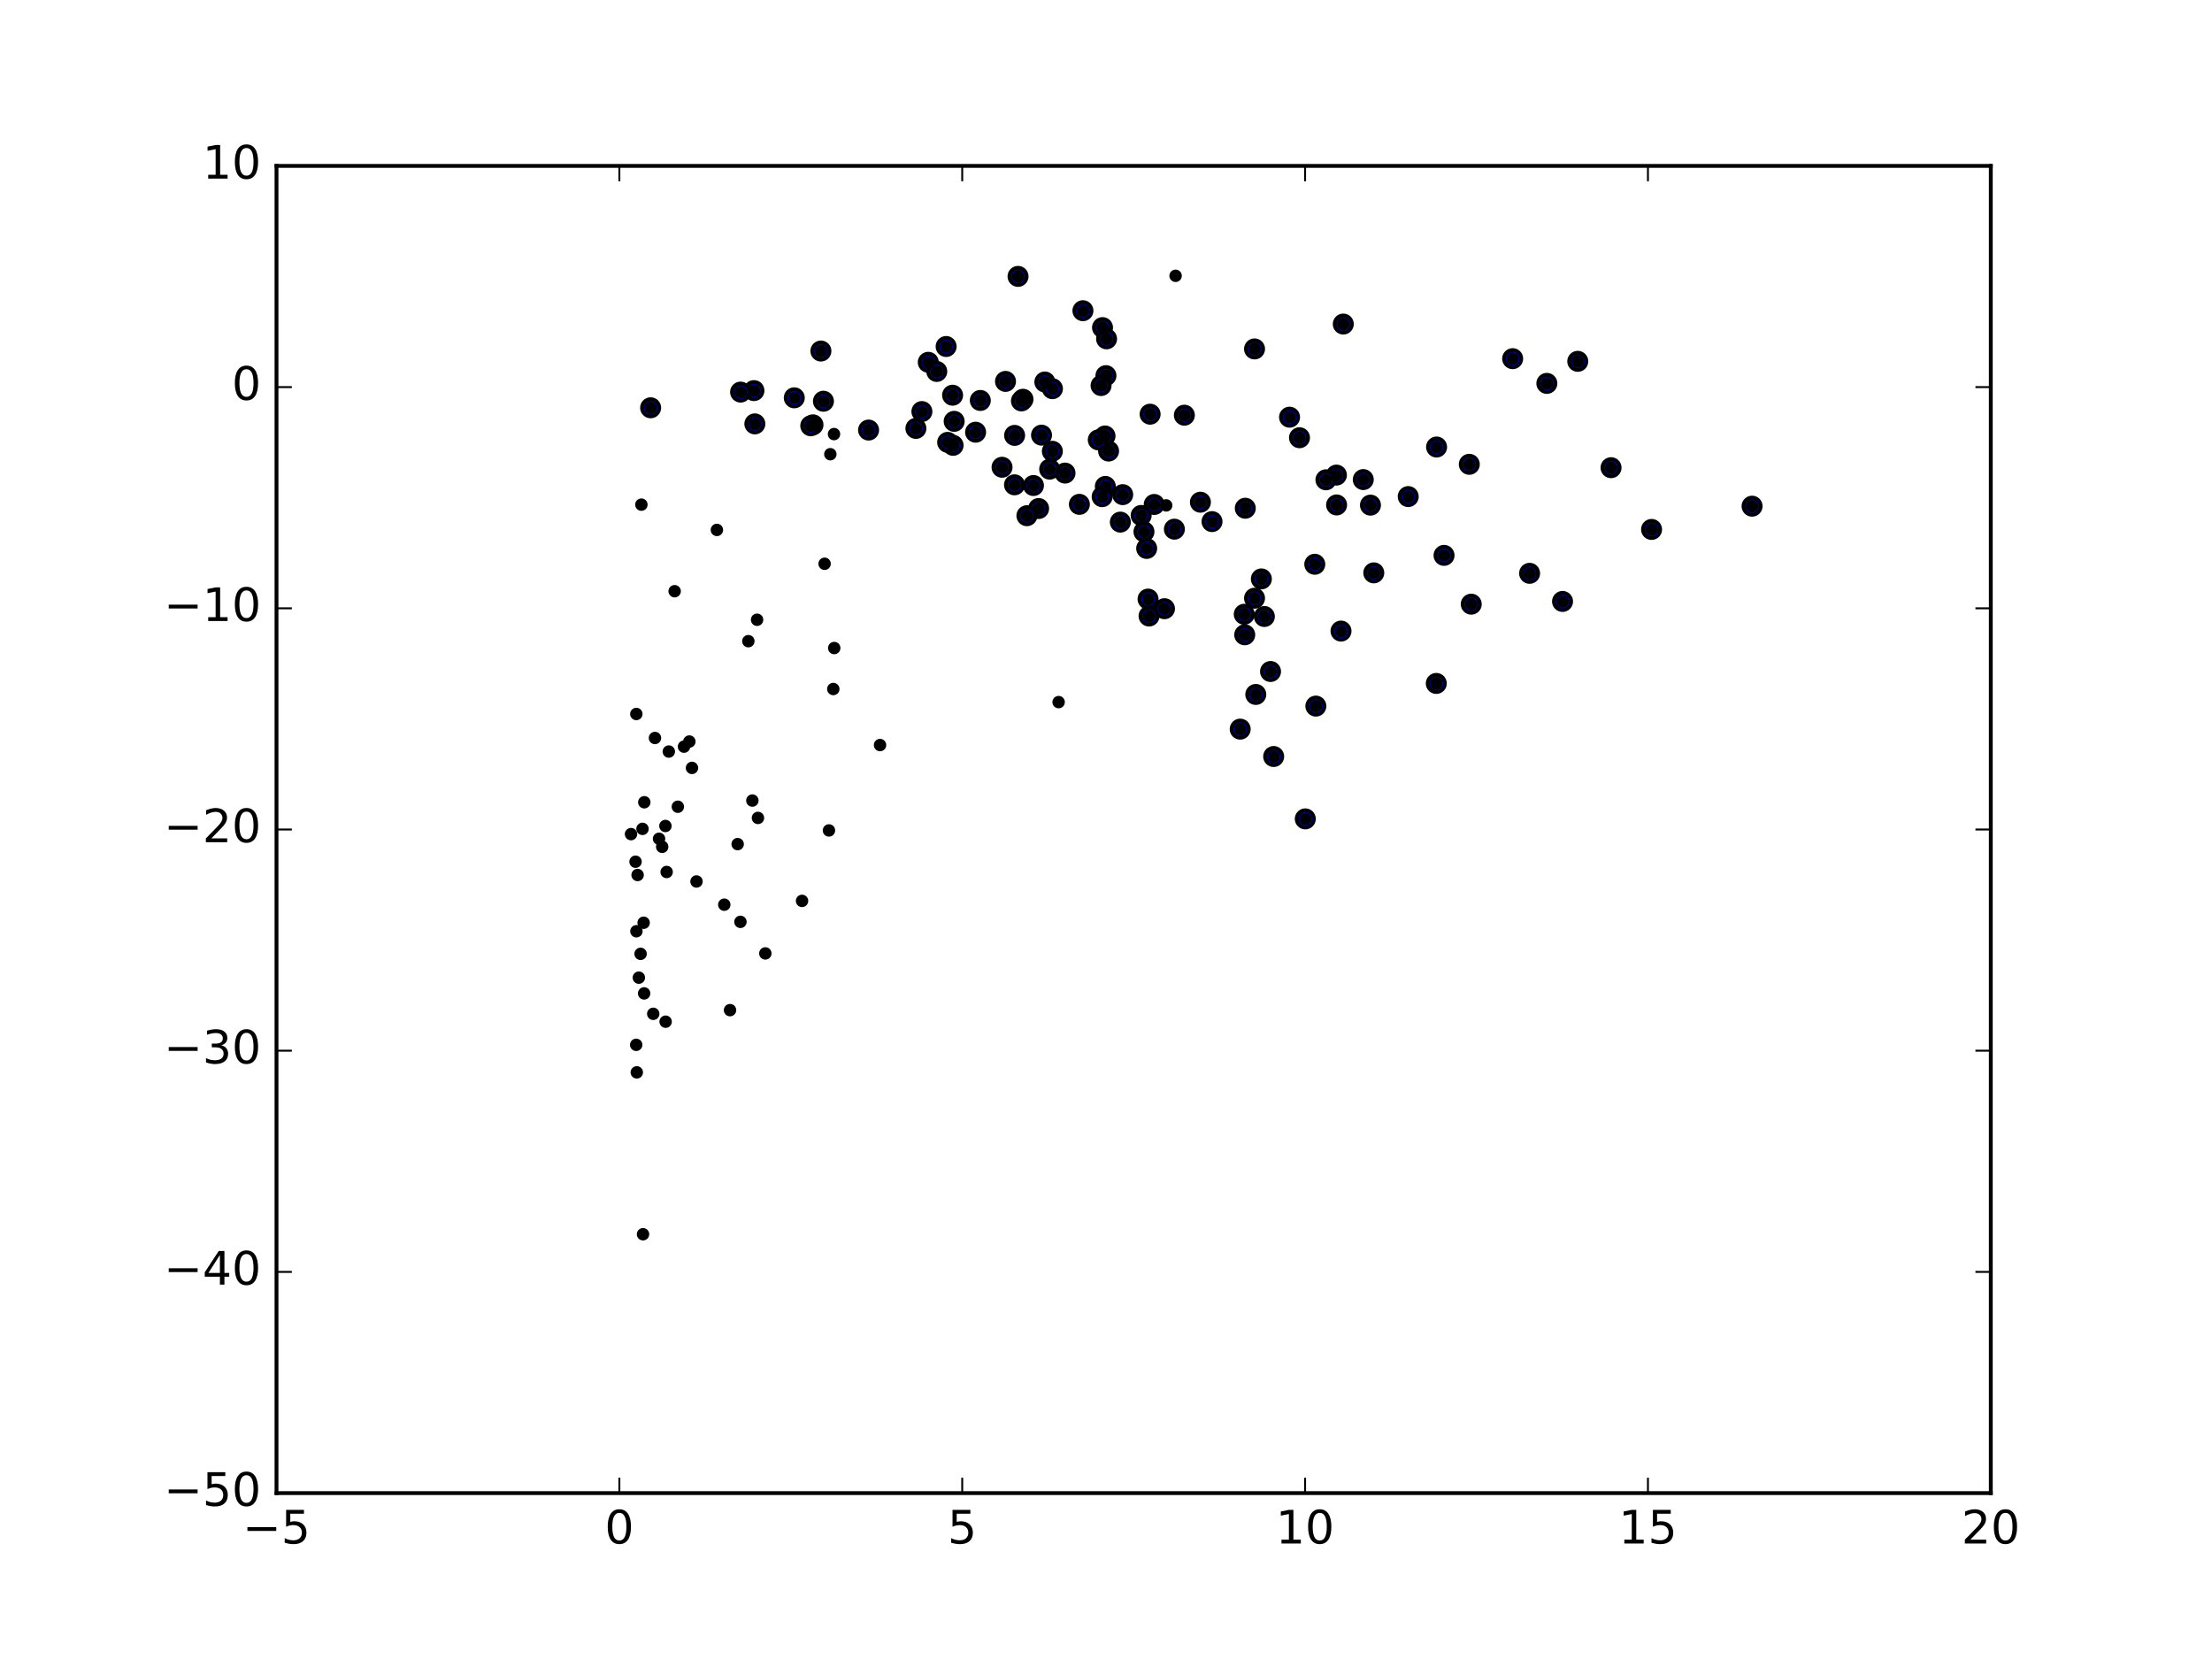 <?xml version="1.0" encoding="utf-8" standalone="no"?>
<!DOCTYPE svg PUBLIC "-//W3C//DTD SVG 1.1//EN"
  "http://www.w3.org/Graphics/SVG/1.1/DTD/svg11.dtd">
<!-- Created with matplotlib (http://matplotlib.org/) -->
<svg height="432pt" version="1.1" viewBox="0 0 576 432" width="576pt" xmlns="http://www.w3.org/2000/svg" xmlns:xlink="http://www.w3.org/1999/xlink">
 <defs>
  <style type="text/css">
*{stroke-linecap:butt;stroke-linejoin:round;stroke-miterlimit:100000;}
  </style>
 </defs>
 <g id="figure_1">
  <g id="patch_1">
   <path d="M 0 432 
L 576 432 
L 576 0 
L 0 0 
z
" style="fill:#ffffff;"/>
  </g>
  <g id="axes_1">
   <g id="patch_2">
    <path d="M 72 388.8 
L 518.4 388.8 
L 518.4 43.2 
L 72 43.2 
z
" style="fill:#ffffff;"/>
   </g>
   <g id="PathCollection_1">
    <defs>
     <path d="M 0 2.236 
C 0.593 2.236 1.162 2 1.581 1.581 
C 2 1.162 2.236 0.593 2.236 0 
C 2.236 -0.593 2 -1.162 1.581 -1.581 
C 1.162 -2 0.593 -2.236 0 -2.236 
C -0.593 -2.236 -1.162 -2 -1.581 -1.581 
C -2 -1.162 -2.236 -0.593 -2.236 0 
C -2.236 0.593 -2 1.162 -1.581 1.581 
C -1.162 2 -0.593 2.236 0 2.236 
z
" id="m80aa3dc9d0" style="stroke:#000000;"/>
    </defs>
    <g clip-path="url(#p60358799da)">
     <use style="fill:#0000ff;stroke:#000000;" x="281.989" xlink:href="#m80aa3dc9d0" y="80.908"/>
     <use style="fill:#0000ff;stroke:#000000;" x="393.893" xlink:href="#m80aa3dc9d0" y="93.395"/>
     <use style="fill:#0000ff;stroke:#000000;" x="456.237" xlink:href="#m80aa3dc9d0" y="131.806"/>
     <use style="fill:#0000ff;stroke:#000000;" x="265.095" xlink:href="#m80aa3dc9d0" y="71.973"/>
     <use style="fill:#0000ff;stroke:#000000;" x="410.846" xlink:href="#m80aa3dc9d0" y="94.091"/>
     <use style="fill:#0000ff;stroke:#000000;" x="349.791" xlink:href="#m80aa3dc9d0" y="84.385"/>
     <use style="fill:#0000ff;stroke:#000000;" x="419.515" xlink:href="#m80aa3dc9d0" y="121.785"/>
     <use style="fill:#0000ff;stroke:#000000;" x="430.065" xlink:href="#m80aa3dc9d0" y="137.862"/>
     <use style="fill:#0000ff;stroke:#000000;" x="287.094" xlink:href="#m80aa3dc9d0" y="85.305"/>
     <use style="fill:#0000ff;stroke:#000000;" x="402.798" xlink:href="#m80aa3dc9d0" y="99.831"/>
     <use style="fill:#0000ff;stroke:#000000;" x="326.678" xlink:href="#m80aa3dc9d0" y="90.86"/>
     <use style="fill:#0000ff;stroke:#000000;" x="288.148" xlink:href="#m80aa3dc9d0" y="88.234"/>
     <use style="fill:#0000ff;stroke:#000000;" x="398.303" xlink:href="#m80aa3dc9d0" y="149.292"/>
     <use style="fill:#0000ff;stroke:#000000;" x="246.372" xlink:href="#m80aa3dc9d0" y="90.227"/>
     <use style="fill:#0000ff;stroke:#000000;" x="406.883" xlink:href="#m80aa3dc9d0" y="156.614"/>
     <use style="fill:#0000ff;stroke:#000000;" x="382.602" xlink:href="#m80aa3dc9d0" y="120.906"/>
     <use style="fill:#0000ff;stroke:#000000;" x="338.385" xlink:href="#m80aa3dc9d0" y="113.985"/>
     <use style="fill:#0000ff;stroke:#000000;" x="374.083" xlink:href="#m80aa3dc9d0" y="116.404"/>
     <use style="fill:#0000ff;stroke:#000000;" x="299.487" xlink:href="#m80aa3dc9d0" y="107.852"/>
     <use style="fill:#0000ff;stroke:#000000;" x="308.405" xlink:href="#m80aa3dc9d0" y="108.114"/>
     <use style="fill:#0000ff;stroke:#000000;" x="335.798" xlink:href="#m80aa3dc9d0" y="108.632"/>
     <use style="fill:#0000ff;stroke:#000000;" x="287.986" xlink:href="#m80aa3dc9d0" y="97.817"/>
     <use style="fill:#0000ff;stroke:#000000;" x="383.109" xlink:href="#m80aa3dc9d0" y="157.323"/>
     <use style="fill:#0000ff;stroke:#000000;" x="241.719" xlink:href="#m80aa3dc9d0" y="94.34"/>
     <use style="fill:#0000ff;stroke:#000000;" x="354.993" xlink:href="#m80aa3dc9d0" y="124.881"/>
     <use style="fill:#0000ff;stroke:#000000;" x="348.001" xlink:href="#m80aa3dc9d0" y="123.712"/>
     <use style="fill:#0000ff;stroke:#000000;" x="366.698" xlink:href="#m80aa3dc9d0" y="129.308"/>
     <use style="fill:#0000ff;stroke:#000000;" x="288.672" xlink:href="#m80aa3dc9d0" y="117.454"/>
     <use style="fill:#0000ff;stroke:#000000;" x="376.026" xlink:href="#m80aa3dc9d0" y="144.616"/>
     <use style="fill:#0000ff;stroke:#000000;" x="243.93" xlink:href="#m80aa3dc9d0" y="96.723"/>
     <use style="fill:#0000ff;stroke:#000000;" x="272.078" xlink:href="#m80aa3dc9d0" y="99.476"/>
     <use style="fill:#0000ff;stroke:#000000;" x="213.762" xlink:href="#m80aa3dc9d0" y="91.41"/>
     <use style="fill:#0000ff;stroke:#000000;" x="261.831" xlink:href="#m80aa3dc9d0" y="99.316"/>
     <use style="fill:#0000ff;stroke:#000000;" x="286.718" xlink:href="#m80aa3dc9d0" y="100.395"/>
     <use style="fill:#0000ff;stroke:#000000;" x="287.743" xlink:href="#m80aa3dc9d0" y="113.527"/>
     <use style="fill:#0000ff;stroke:#000000;" x="374.007" xlink:href="#m80aa3dc9d0" y="177.965"/>
     <use style="fill:#0000ff;stroke:#000000;" x="274.05" xlink:href="#m80aa3dc9d0" y="101.21"/>
     <use style="fill:#0000ff;stroke:#000000;" x="345.27" xlink:href="#m80aa3dc9d0" y="124.943"/>
     <use style="fill:#0000ff;stroke:#000000;" x="356.866" xlink:href="#m80aa3dc9d0" y="131.535"/>
     <use style="fill:#0000ff;stroke:#000000;" x="348.047" xlink:href="#m80aa3dc9d0" y="131.486"/>
     <use style="fill:#0000ff;stroke:#000000;" x="357.73" xlink:href="#m80aa3dc9d0" y="149.171"/>
     <use style="fill:#0000ff;stroke:#000000;" x="285.992" xlink:href="#m80aa3dc9d0" y="114.538"/>
     <use style="fill:#0000ff;stroke:#000000;" x="324.27" xlink:href="#m80aa3dc9d0" y="132.344"/>
     <use style="fill:#0000ff;stroke:#000000;" x="196.325" xlink:href="#m80aa3dc9d0" y="101.715"/>
     <use style="fill:#0000ff;stroke:#000000;" x="312.585" xlink:href="#m80aa3dc9d0" y="130.77"/>
     <use style="fill:#0000ff;stroke:#000000;" x="342.367" xlink:href="#m80aa3dc9d0" y="146.934"/>
     <use style="fill:#0000ff;stroke:#000000;" x="292.348" xlink:href="#m80aa3dc9d0" y="128.803"/>
     <use style="fill:#0000ff;stroke:#000000;" x="287.828" xlink:href="#m80aa3dc9d0" y="126.664"/>
     <use style="fill:#0000ff;stroke:#000000;" x="349.197" xlink:href="#m80aa3dc9d0" y="164.332"/>
     <use style="fill:#0000ff;stroke:#000000;" x="274.032" xlink:href="#m80aa3dc9d0" y="117.515"/>
     <use style="fill:#0000ff;stroke:#000000;" x="271.212" xlink:href="#m80aa3dc9d0" y="113.311"/>
     <use style="fill:#0000ff;stroke:#000000;" x="277.325" xlink:href="#m80aa3dc9d0" y="123.189"/>
     <use style="fill:#0000ff;stroke:#000000;" x="266.386" xlink:href="#m80aa3dc9d0" y="103.967"/>
     <use style="fill:#0000ff;stroke:#000000;" x="248.051" xlink:href="#m80aa3dc9d0" y="102.911"/>
     <use style="fill:#0000ff;stroke:#000000;" x="315.608" xlink:href="#m80aa3dc9d0" y="135.822"/>
     <use style="fill:#0000ff;stroke:#000000;" x="192.847" xlink:href="#m80aa3dc9d0" y="102.101"/>
     <use style="fill:#0000ff;stroke:#000000;" x="287" xlink:href="#m80aa3dc9d0" y="129.335"/>
     <use style="fill:#0000ff;stroke:#000000;" x="300.554" xlink:href="#m80aa3dc9d0" y="131.361"/>
     <use style="fill:#0000ff;stroke:#000000;" x="329.238" xlink:href="#m80aa3dc9d0" y="160.534"/>
     <use style="fill:#0000ff;stroke:#000000;" x="328.457" xlink:href="#m80aa3dc9d0" y="150.752"/>
     <use style="fill:#0000ff;stroke:#000000;" x="330.844" xlink:href="#m80aa3dc9d0" y="174.856"/>
     <use style="fill:#0000ff;stroke:#000000;" x="342.646" xlink:href="#m80aa3dc9d0" y="183.867"/>
     <use style="fill:#0000ff;stroke:#000000;" x="265.983" xlink:href="#m80aa3dc9d0" y="104.398"/>
     <use style="fill:#0000ff;stroke:#000000;" x="255.271" xlink:href="#m80aa3dc9d0" y="104.278"/>
     <use style="fill:#0000ff;stroke:#000000;" x="206.827" xlink:href="#m80aa3dc9d0" y="103.588"/>
     <use style="fill:#0000ff;stroke:#000000;" x="273.336" xlink:href="#m80aa3dc9d0" y="122.165"/>
     <use style="fill:#0000ff;stroke:#000000;" x="305.805" xlink:href="#m80aa3dc9d0" y="137.793"/>
     <use style="fill:#0000ff;stroke:#000000;" x="240.062" xlink:href="#m80aa3dc9d0" y="107.169"/>
     <use style="fill:#0000ff;stroke:#000000;" x="281.069" xlink:href="#m80aa3dc9d0" y="131.33"/>
     <use style="fill:#0000ff;stroke:#000000;" x="297.152" xlink:href="#m80aa3dc9d0" y="134.225"/>
     <use style="fill:#0000ff;stroke:#000000;" x="326.679" xlink:href="#m80aa3dc9d0" y="155.773"/>
     <use style="fill:#0000ff;stroke:#000000;" x="327.004" xlink:href="#m80aa3dc9d0" y="180.835"/>
     <use style="fill:#0000ff;stroke:#000000;" x="331.66" xlink:href="#m80aa3dc9d0" y="196.993"/>
     <use style="fill:#0000ff;stroke:#000000;" x="339.895" xlink:href="#m80aa3dc9d0" y="213.236"/>
     <use style="fill:#0000ff;stroke:#000000;" x="214.422" xlink:href="#m80aa3dc9d0" y="104.48"/>
     <use style="fill:#0000ff;stroke:#000000;" x="248.464" xlink:href="#m80aa3dc9d0" y="109.715"/>
     <use style="fill:#0000ff;stroke:#000000;" x="254.044" xlink:href="#m80aa3dc9d0" y="112.545"/>
     <use style="fill:#0000ff;stroke:#000000;" x="264.2" xlink:href="#m80aa3dc9d0" y="113.373"/>
     <use style="fill:#0000ff;stroke:#000000;" x="269.109" xlink:href="#m80aa3dc9d0" y="126.425"/>
     <use style="fill:#0000ff;stroke:#000000;" x="297.886" xlink:href="#m80aa3dc9d0" y="138.463"/>
     <use style="fill:#0000ff;stroke:#000000;" x="169.424" xlink:href="#m80aa3dc9d0" y="106.187"/>
     <use style="fill:#0000ff;stroke:#000000;" x="303.228" xlink:href="#m80aa3dc9d0" y="158.504"/>
     <use style="fill:#0000ff;stroke:#000000;" x="298.952" xlink:href="#m80aa3dc9d0" y="156"/>
     <use style="fill:#0000ff;stroke:#000000;" x="298.592" xlink:href="#m80aa3dc9d0" y="142.811"/>
     <use style="fill:#0000ff;stroke:#000000;" x="291.735" xlink:href="#m80aa3dc9d0" y="135.957"/>
     <use style="fill:#0000ff;stroke:#000000;" x="270.452" xlink:href="#m80aa3dc9d0" y="132.419"/>
     <use style="fill:#0000ff;stroke:#000000;" x="324.002" xlink:href="#m80aa3dc9d0" y="159.955"/>
     <use style="fill:#0000ff;stroke:#000000;" x="324.124" xlink:href="#m80aa3dc9d0" y="165.298"/>
     <use style="fill:#0000ff;stroke:#000000;" x="264.176" xlink:href="#m80aa3dc9d0" y="126.247"/>
     <use style="fill:#0000ff;stroke:#000000;" x="248.182" xlink:href="#m80aa3dc9d0" y="115.965"/>
     <use style="fill:#0000ff;stroke:#000000;" x="246.766" xlink:href="#m80aa3dc9d0" y="115.19"/>
     <use style="fill:#0000ff;stroke:#000000;" x="211.699" xlink:href="#m80aa3dc9d0" y="110.625"/>
     <use style="fill:#0000ff;stroke:#000000;" x="260.931" xlink:href="#m80aa3dc9d0" y="121.671"/>
     <use style="fill:#0000ff;stroke:#000000;" x="238.498" xlink:href="#m80aa3dc9d0" y="111.552"/>
     <use style="fill:#0000ff;stroke:#000000;" x="196.563" xlink:href="#m80aa3dc9d0" y="110.378"/>
     <use style="fill:#0000ff;stroke:#000000;" x="299.214" xlink:href="#m80aa3dc9d0" y="160.408"/>
     <use style="fill:#0000ff;stroke:#000000;" x="226.174" xlink:href="#m80aa3dc9d0" y="111.986"/>
     <use style="fill:#0000ff;stroke:#000000;" x="267.403" xlink:href="#m80aa3dc9d0" y="134.287"/>
     <use style="fill:#0000ff;stroke:#000000;" x="322.945" xlink:href="#m80aa3dc9d0" y="189.862"/>
     <use style="fill:#0000ff;stroke:#000000;" x="211.122" xlink:href="#m80aa3dc9d0" y="110.873"/>
    </g>
   </g>
   <g id="PathCollection_2">
    <defs>
     <path d="M 0 1.118 
C 0.297 1.118 0.581 1 0.791 0.791 
C 1 0.581 1.118 0.297 1.118 0 
C 1.118 -0.297 1 -0.581 0.791 -0.791 
C 0.581 -1 0.297 -1.118 0 -1.118 
C -0.297 -1.118 -0.581 -1 -0.791 -0.791 
C -1 -0.581 -1.118 -0.297 -1.118 0 
C -1.118 0.297 -1 0.581 -0.791 0.791 
C -0.581 1 -0.297 1.118 0 1.118 
z
" id="m98dbde4ee2" style="stroke:#000000;"/>
    </defs>
    <g clip-path="url(#p60358799da)">
     <use style="stroke:#000000;" x="281.989" xlink:href="#m98dbde4ee2" y="80.908"/>
     <use style="stroke:#000000;" x="393.893" xlink:href="#m98dbde4ee2" y="93.395"/>
     <use style="stroke:#000000;" x="456.237" xlink:href="#m98dbde4ee2" y="131.806"/>
     <use style="stroke:#000000;" x="265.095" xlink:href="#m98dbde4ee2" y="71.973"/>
     <use style="stroke:#000000;" x="410.846" xlink:href="#m98dbde4ee2" y="94.091"/>
     <use style="stroke:#000000;" x="349.791" xlink:href="#m98dbde4ee2" y="84.385"/>
     <use style="stroke:#000000;" x="419.515" xlink:href="#m98dbde4ee2" y="121.785"/>
     <use style="stroke:#000000;" x="430.065" xlink:href="#m98dbde4ee2" y="137.862"/>
     <use style="stroke:#000000;" x="287.094" xlink:href="#m98dbde4ee2" y="85.305"/>
     <use style="stroke:#000000;" x="402.798" xlink:href="#m98dbde4ee2" y="99.831"/>
     <use style="stroke:#000000;" x="326.678" xlink:href="#m98dbde4ee2" y="90.86"/>
     <use style="stroke:#000000;" x="288.148" xlink:href="#m98dbde4ee2" y="88.234"/>
     <use style="stroke:#000000;" x="398.303" xlink:href="#m98dbde4ee2" y="149.292"/>
     <use style="stroke:#000000;" x="246.372" xlink:href="#m98dbde4ee2" y="90.227"/>
     <use style="stroke:#000000;" x="406.883" xlink:href="#m98dbde4ee2" y="156.614"/>
     <use style="stroke:#000000;" x="382.602" xlink:href="#m98dbde4ee2" y="120.906"/>
     <use style="stroke:#000000;" x="338.385" xlink:href="#m98dbde4ee2" y="113.985"/>
     <use style="stroke:#000000;" x="374.083" xlink:href="#m98dbde4ee2" y="116.404"/>
     <use style="stroke:#000000;" x="299.487" xlink:href="#m98dbde4ee2" y="107.852"/>
     <use style="stroke:#000000;" x="308.405" xlink:href="#m98dbde4ee2" y="108.114"/>
     <use style="stroke:#000000;" x="335.798" xlink:href="#m98dbde4ee2" y="108.632"/>
     <use style="stroke:#000000;" x="287.986" xlink:href="#m98dbde4ee2" y="97.817"/>
     <use style="stroke:#000000;" x="383.109" xlink:href="#m98dbde4ee2" y="157.323"/>
     <use style="stroke:#000000;" x="241.719" xlink:href="#m98dbde4ee2" y="94.34"/>
     <use style="stroke:#000000;" x="354.993" xlink:href="#m98dbde4ee2" y="124.881"/>
     <use style="stroke:#000000;" x="348.001" xlink:href="#m98dbde4ee2" y="123.712"/>
     <use style="stroke:#000000;" x="366.698" xlink:href="#m98dbde4ee2" y="129.308"/>
     <use style="stroke:#000000;" x="288.672" xlink:href="#m98dbde4ee2" y="117.454"/>
     <use style="stroke:#000000;" x="376.026" xlink:href="#m98dbde4ee2" y="144.616"/>
     <use style="stroke:#000000;" x="243.93" xlink:href="#m98dbde4ee2" y="96.723"/>
     <use style="stroke:#000000;" x="272.078" xlink:href="#m98dbde4ee2" y="99.476"/>
     <use style="stroke:#000000;" x="213.762" xlink:href="#m98dbde4ee2" y="91.41"/>
     <use style="stroke:#000000;" x="261.831" xlink:href="#m98dbde4ee2" y="99.316"/>
     <use style="stroke:#000000;" x="286.718" xlink:href="#m98dbde4ee2" y="100.395"/>
     <use style="stroke:#000000;" x="287.743" xlink:href="#m98dbde4ee2" y="113.527"/>
     <use style="stroke:#000000;" x="374.007" xlink:href="#m98dbde4ee2" y="177.965"/>
     <use style="stroke:#000000;" x="274.05" xlink:href="#m98dbde4ee2" y="101.21"/>
     <use style="stroke:#000000;" x="345.27" xlink:href="#m98dbde4ee2" y="124.943"/>
     <use style="stroke:#000000;" x="356.866" xlink:href="#m98dbde4ee2" y="131.535"/>
     <use style="stroke:#000000;" x="348.047" xlink:href="#m98dbde4ee2" y="131.486"/>
     <use style="stroke:#000000;" x="357.73" xlink:href="#m98dbde4ee2" y="149.171"/>
     <use style="stroke:#000000;" x="285.992" xlink:href="#m98dbde4ee2" y="114.538"/>
     <use style="stroke:#000000;" x="324.27" xlink:href="#m98dbde4ee2" y="132.344"/>
     <use style="stroke:#000000;" x="196.325" xlink:href="#m98dbde4ee2" y="101.715"/>
     <use style="stroke:#000000;" x="312.585" xlink:href="#m98dbde4ee2" y="130.77"/>
     <use style="stroke:#000000;" x="342.367" xlink:href="#m98dbde4ee2" y="146.934"/>
     <use style="stroke:#000000;" x="292.348" xlink:href="#m98dbde4ee2" y="128.803"/>
     <use style="stroke:#000000;" x="287.828" xlink:href="#m98dbde4ee2" y="126.664"/>
     <use style="stroke:#000000;" x="349.197" xlink:href="#m98dbde4ee2" y="164.332"/>
     <use style="stroke:#000000;" x="274.032" xlink:href="#m98dbde4ee2" y="117.515"/>
     <use style="stroke:#000000;" x="271.212" xlink:href="#m98dbde4ee2" y="113.311"/>
     <use style="stroke:#000000;" x="277.325" xlink:href="#m98dbde4ee2" y="123.189"/>
     <use style="stroke:#000000;" x="266.386" xlink:href="#m98dbde4ee2" y="103.967"/>
     <use style="stroke:#000000;" x="248.051" xlink:href="#m98dbde4ee2" y="102.911"/>
     <use style="stroke:#000000;" x="315.608" xlink:href="#m98dbde4ee2" y="135.822"/>
     <use style="stroke:#000000;" x="192.847" xlink:href="#m98dbde4ee2" y="102.101"/>
     <use style="stroke:#000000;" x="287" xlink:href="#m98dbde4ee2" y="129.335"/>
     <use style="stroke:#000000;" x="300.554" xlink:href="#m98dbde4ee2" y="131.361"/>
     <use style="stroke:#000000;" x="329.238" xlink:href="#m98dbde4ee2" y="160.534"/>
     <use style="stroke:#000000;" x="328.457" xlink:href="#m98dbde4ee2" y="150.752"/>
     <use style="stroke:#000000;" x="330.844" xlink:href="#m98dbde4ee2" y="174.856"/>
     <use style="stroke:#000000;" x="342.646" xlink:href="#m98dbde4ee2" y="183.867"/>
     <use style="stroke:#000000;" x="265.983" xlink:href="#m98dbde4ee2" y="104.398"/>
     <use style="stroke:#000000;" x="255.271" xlink:href="#m98dbde4ee2" y="104.278"/>
     <use style="stroke:#000000;" x="206.827" xlink:href="#m98dbde4ee2" y="103.588"/>
     <use style="stroke:#000000;" x="273.336" xlink:href="#m98dbde4ee2" y="122.165"/>
     <use style="stroke:#000000;" x="305.805" xlink:href="#m98dbde4ee2" y="137.793"/>
     <use style="stroke:#000000;" x="240.062" xlink:href="#m98dbde4ee2" y="107.169"/>
     <use style="stroke:#000000;" x="281.069" xlink:href="#m98dbde4ee2" y="131.33"/>
     <use style="stroke:#000000;" x="297.152" xlink:href="#m98dbde4ee2" y="134.225"/>
     <use style="stroke:#000000;" x="326.679" xlink:href="#m98dbde4ee2" y="155.773"/>
     <use style="stroke:#000000;" x="327.004" xlink:href="#m98dbde4ee2" y="180.835"/>
     <use style="stroke:#000000;" x="331.66" xlink:href="#m98dbde4ee2" y="196.993"/>
     <use style="stroke:#000000;" x="339.895" xlink:href="#m98dbde4ee2" y="213.236"/>
     <use style="stroke:#000000;" x="214.422" xlink:href="#m98dbde4ee2" y="104.48"/>
     <use style="stroke:#000000;" x="248.464" xlink:href="#m98dbde4ee2" y="109.715"/>
     <use style="stroke:#000000;" x="254.044" xlink:href="#m98dbde4ee2" y="112.545"/>
     <use style="stroke:#000000;" x="264.2" xlink:href="#m98dbde4ee2" y="113.373"/>
     <use style="stroke:#000000;" x="269.109" xlink:href="#m98dbde4ee2" y="126.425"/>
     <use style="stroke:#000000;" x="297.886" xlink:href="#m98dbde4ee2" y="138.463"/>
     <use style="stroke:#000000;" x="169.424" xlink:href="#m98dbde4ee2" y="106.187"/>
     <use style="stroke:#000000;" x="303.228" xlink:href="#m98dbde4ee2" y="158.504"/>
     <use style="stroke:#000000;" x="298.952" xlink:href="#m98dbde4ee2" y="156"/>
     <use style="stroke:#000000;" x="298.592" xlink:href="#m98dbde4ee2" y="142.811"/>
     <use style="stroke:#000000;" x="291.735" xlink:href="#m98dbde4ee2" y="135.957"/>
     <use style="stroke:#000000;" x="270.452" xlink:href="#m98dbde4ee2" y="132.419"/>
     <use style="stroke:#000000;" x="324.002" xlink:href="#m98dbde4ee2" y="159.955"/>
     <use style="stroke:#000000;" x="324.124" xlink:href="#m98dbde4ee2" y="165.298"/>
     <use style="stroke:#000000;" x="264.176" xlink:href="#m98dbde4ee2" y="126.247"/>
     <use style="stroke:#000000;" x="248.182" xlink:href="#m98dbde4ee2" y="115.965"/>
     <use style="stroke:#000000;" x="246.766" xlink:href="#m98dbde4ee2" y="115.19"/>
     <use style="stroke:#000000;" x="211.699" xlink:href="#m98dbde4ee2" y="110.625"/>
     <use style="stroke:#000000;" x="260.931" xlink:href="#m98dbde4ee2" y="121.671"/>
     <use style="stroke:#000000;" x="238.498" xlink:href="#m98dbde4ee2" y="111.552"/>
     <use style="stroke:#000000;" x="196.563" xlink:href="#m98dbde4ee2" y="110.378"/>
     <use style="stroke:#000000;" x="299.214" xlink:href="#m98dbde4ee2" y="160.408"/>
     <use style="stroke:#000000;" x="226.174" xlink:href="#m98dbde4ee2" y="111.986"/>
     <use style="stroke:#000000;" x="267.403" xlink:href="#m98dbde4ee2" y="134.287"/>
     <use style="stroke:#000000;" x="322.945" xlink:href="#m98dbde4ee2" y="189.862"/>
     <use style="stroke:#000000;" x="211.122" xlink:href="#m98dbde4ee2" y="110.873"/>
     <use style="stroke:#000000;" x="180.191" xlink:href="#m98dbde4ee2" y="199.961"/>
     <use style="stroke:#000000;" x="190.098" xlink:href="#m98dbde4ee2" y="263.036"/>
     <use style="stroke:#000000;" x="165.666" xlink:href="#m98dbde4ee2" y="272.073"/>
     <use style="stroke:#000000;" x="167.307" xlink:href="#m98dbde4ee2" y="215.834"/>
     <use style="stroke:#000000;" x="197.369" xlink:href="#m98dbde4ee2" y="212.984"/>
     <use style="stroke:#000000;" x="178.111" xlink:href="#m98dbde4ee2" y="194.425"/>
     <use style="stroke:#000000;" x="166.353" xlink:href="#m98dbde4ee2" y="254.581"/>
     <use style="stroke:#000000;" x="165.494" xlink:href="#m98dbde4ee2" y="224.389"/>
     <use style="stroke:#000000;" x="167.6" xlink:href="#m98dbde4ee2" y="240.285"/>
     <use style="stroke:#000000;" x="217.23" xlink:href="#m98dbde4ee2" y="168.748"/>
     <use style="stroke:#000000;" x="306.122" xlink:href="#m98dbde4ee2" y="71.82"/>
     <use style="stroke:#000000;" x="173.274" xlink:href="#m98dbde4ee2" y="215.082"/>
     <use style="stroke:#000000;" x="188.598" xlink:href="#m98dbde4ee2" y="235.578"/>
     <use style="stroke:#000000;" x="192.808" xlink:href="#m98dbde4ee2" y="240.047"/>
     <use style="stroke:#000000;" x="217.171" xlink:href="#m98dbde4ee2" y="113.034"/>
     <use style="stroke:#000000;" x="173.33" xlink:href="#m98dbde4ee2" y="266.047"/>
     <use style="stroke:#000000;" x="165.818" xlink:href="#m98dbde4ee2" y="279.24"/>
     <use style="stroke:#000000;" x="208.852" xlink:href="#m98dbde4ee2" y="234.59"/>
     <use style="stroke:#000000;" x="194.87" xlink:href="#m98dbde4ee2" y="166.958"/>
     <use style="stroke:#000000;" x="229.16" xlink:href="#m98dbde4ee2" y="194.01"/>
     <use style="stroke:#000000;" x="172.433" xlink:href="#m98dbde4ee2" y="220.508"/>
     <use style="stroke:#000000;" x="167.774" xlink:href="#m98dbde4ee2" y="208.907"/>
     <use style="stroke:#000000;" x="179.505" xlink:href="#m98dbde4ee2" y="193.095"/>
     <use style="stroke:#000000;" x="171.613" xlink:href="#m98dbde4ee2" y="218.413"/>
     <use style="stroke:#000000;" x="173.593" xlink:href="#m98dbde4ee2" y="227.063"/>
     <use style="stroke:#000000;" x="214.724" xlink:href="#m98dbde4ee2" y="146.805"/>
     <use style="stroke:#000000;" x="175.677" xlink:href="#m98dbde4ee2" y="153.95"/>
     <use style="stroke:#000000;" x="166.807" xlink:href="#m98dbde4ee2" y="248.378"/>
     <use style="stroke:#000000;" x="216.989" xlink:href="#m98dbde4ee2" y="179.418"/>
     <use style="stroke:#000000;" x="166.033" xlink:href="#m98dbde4ee2" y="227.846"/>
     <use style="stroke:#000000;" x="216.218" xlink:href="#m98dbde4ee2" y="118.274"/>
     <use style="stroke:#000000;" x="170.552" xlink:href="#m98dbde4ee2" y="192.17"/>
     <use style="stroke:#000000;" x="199.291" xlink:href="#m98dbde4ee2" y="248.269"/>
     <use style="stroke:#000000;" x="174.156" xlink:href="#m98dbde4ee2" y="195.702"/>
     <use style="stroke:#000000;" x="215.857" xlink:href="#m98dbde4ee2" y="216.243"/>
     <use style="stroke:#000000;" x="192.085" xlink:href="#m98dbde4ee2" y="219.808"/>
     <use style="stroke:#000000;" x="303.676" xlink:href="#m98dbde4ee2" y="131.604"/>
     <use style="stroke:#000000;" x="167.732" xlink:href="#m98dbde4ee2" y="258.678"/>
     <use style="stroke:#000000;" x="167.441" xlink:href="#m98dbde4ee2" y="321.392"/>
     <use style="stroke:#000000;" x="186.68" xlink:href="#m98dbde4ee2" y="137.989"/>
     <use style="stroke:#000000;" x="167.017" xlink:href="#m98dbde4ee2" y="131.409"/>
     <use style="stroke:#000000;" x="181.369" xlink:href="#m98dbde4ee2" y="229.535"/>
     <use style="stroke:#000000;" x="197.142" xlink:href="#m98dbde4ee2" y="161.383"/>
     <use style="stroke:#000000;" x="275.664" xlink:href="#m98dbde4ee2" y="182.826"/>
     <use style="stroke:#000000;" x="165.697" xlink:href="#m98dbde4ee2" y="185.919"/>
     <use style="stroke:#000000;" x="170.1" xlink:href="#m98dbde4ee2" y="263.995"/>
     <use style="stroke:#000000;" x="164.318" xlink:href="#m98dbde4ee2" y="217.201"/>
     <use style="stroke:#000000;" x="195.912" xlink:href="#m98dbde4ee2" y="208.464"/>
     <use style="stroke:#000000;" x="176.509" xlink:href="#m98dbde4ee2" y="210.073"/>
     <use style="stroke:#000000;" x="165.723" xlink:href="#m98dbde4ee2" y="242.495"/>
    </g>
   </g>
   <g id="patch_3">
    <path d="M 72 388.8 
L 518.4 388.8 
" style="fill:none;stroke:#000000;stroke-linecap:square;stroke-linejoin:miter;"/>
   </g>
   <g id="patch_4">
    <path d="M 518.4 388.8 
L 518.4 43.2 
" style="fill:none;stroke:#000000;stroke-linecap:square;stroke-linejoin:miter;"/>
   </g>
   <g id="patch_5">
    <path d="M 72 388.8 
L 72 43.2 
" style="fill:none;stroke:#000000;stroke-linecap:square;stroke-linejoin:miter;"/>
   </g>
   <g id="patch_6">
    <path d="M 72 43.2 
L 518.4 43.2 
" style="fill:none;stroke:#000000;stroke-linecap:square;stroke-linejoin:miter;"/>
   </g>
   <g id="matplotlib.axis_1">
    <g id="xtick_1">
     <g id="line2d_1">
      <defs>
       <path d="M 0 0 
L 0 -4 
" id="m79d6e2302d" style="stroke:#000000;stroke-width:0.5;"/>
      </defs>
      <g>
       <use style="stroke:#000000;stroke-width:0.5;" x="72.0" xlink:href="#m79d6e2302d" y="388.8"/>
      </g>
     </g>
     <g id="line2d_2">
      <defs>
       <path d="M 0 0 
L 0 4 
" id="meaaa25c30f" style="stroke:#000000;stroke-width:0.5;"/>
      </defs>
      <g>
       <use style="stroke:#000000;stroke-width:0.5;" x="72.0" xlink:href="#meaaa25c30f" y="43.2"/>
      </g>
     </g>
     <g id="text_1">
      <!-- −5 -->
      <defs>
       <path d="M 10.797 72.906 
L 49.516 72.906 
L 49.516 64.594 
L 19.828 64.594 
L 19.828 46.734 
Q 21.969 47.469 24.109 47.828 
Q 26.266 48.188 28.422 48.188 
Q 40.625 48.188 47.75 41.5 
Q 54.891 34.812 54.891 23.391 
Q 54.891 11.625 47.562 5.094 
Q 40.234 -1.422 26.906 -1.422 
Q 22.312 -1.422 17.547 -0.641 
Q 12.797 0.141 7.719 1.703 
L 7.719 11.625 
Q 12.109 9.234 16.797 8.062 
Q 21.484 6.891 26.703 6.891 
Q 35.156 6.891 40.078 11.328 
Q 45.016 15.766 45.016 23.391 
Q 45.016 31 40.078 35.438 
Q 35.156 39.891 26.703 39.891 
Q 22.75 39.891 18.812 39.016 
Q 14.891 38.141 10.797 36.281 
z
" id="BitstreamVeraSans-Roman-35"/>
       <path d="M 10.594 35.5 
L 73.188 35.5 
L 73.188 27.203 
L 10.594 27.203 
z
" id="BitstreamVeraSans-Roman-2212"/>
      </defs>
      <g transform="translate(63.155 401.918)scale(0.12 -0.12)">
       <use xlink:href="#BitstreamVeraSans-Roman-2212"/>
       <use x="83.789" xlink:href="#BitstreamVeraSans-Roman-35"/>
      </g>
     </g>
    </g>
    <g id="xtick_2">
     <g id="line2d_3">
      <g>
       <use style="stroke:#000000;stroke-width:0.5;" x="161.28" xlink:href="#m79d6e2302d" y="388.8"/>
      </g>
     </g>
     <g id="line2d_4">
      <g>
       <use style="stroke:#000000;stroke-width:0.5;" x="161.28" xlink:href="#meaaa25c30f" y="43.2"/>
      </g>
     </g>
     <g id="text_2">
      <!-- 0 -->
      <defs>
       <path d="M 31.781 66.406 
Q 24.172 66.406 20.328 58.906 
Q 16.5 51.422 16.5 36.375 
Q 16.5 21.391 20.328 13.891 
Q 24.172 6.391 31.781 6.391 
Q 39.453 6.391 43.281 13.891 
Q 47.125 21.391 47.125 36.375 
Q 47.125 51.422 43.281 58.906 
Q 39.453 66.406 31.781 66.406 
M 31.781 74.219 
Q 44.047 74.219 50.516 64.516 
Q 56.984 54.828 56.984 36.375 
Q 56.984 17.969 50.516 8.266 
Q 44.047 -1.422 31.781 -1.422 
Q 19.531 -1.422 13.062 8.266 
Q 6.594 17.969 6.594 36.375 
Q 6.594 54.828 13.062 64.516 
Q 19.531 74.219 31.781 74.219 
" id="BitstreamVeraSans-Roman-30"/>
      </defs>
      <g transform="translate(157.463 401.918)scale(0.12 -0.12)">
       <use xlink:href="#BitstreamVeraSans-Roman-30"/>
      </g>
     </g>
    </g>
    <g id="xtick_3">
     <g id="line2d_5">
      <g>
       <use style="stroke:#000000;stroke-width:0.5;" x="250.56" xlink:href="#m79d6e2302d" y="388.8"/>
      </g>
     </g>
     <g id="line2d_6">
      <g>
       <use style="stroke:#000000;stroke-width:0.5;" x="250.56" xlink:href="#meaaa25c30f" y="43.2"/>
      </g>
     </g>
     <g id="text_3">
      <!-- 5 -->
      <g transform="translate(246.743 401.918)scale(0.12 -0.12)">
       <use xlink:href="#BitstreamVeraSans-Roman-35"/>
      </g>
     </g>
    </g>
    <g id="xtick_4">
     <g id="line2d_7">
      <g>
       <use style="stroke:#000000;stroke-width:0.5;" x="339.84" xlink:href="#m79d6e2302d" y="388.8"/>
      </g>
     </g>
     <g id="line2d_8">
      <g>
       <use style="stroke:#000000;stroke-width:0.5;" x="339.84" xlink:href="#meaaa25c30f" y="43.2"/>
      </g>
     </g>
     <g id="text_4">
      <!-- 10 -->
      <defs>
       <path d="M 12.406 8.297 
L 28.516 8.297 
L 28.516 63.922 
L 10.984 60.406 
L 10.984 69.391 
L 28.422 72.906 
L 38.281 72.906 
L 38.281 8.297 
L 54.391 8.297 
L 54.391 0 
L 12.406 0 
z
" id="BitstreamVeraSans-Roman-31"/>
      </defs>
      <g transform="translate(332.205 401.918)scale(0.12 -0.12)">
       <use xlink:href="#BitstreamVeraSans-Roman-31"/>
       <use x="63.623" xlink:href="#BitstreamVeraSans-Roman-30"/>
      </g>
     </g>
    </g>
    <g id="xtick_5">
     <g id="line2d_9">
      <g>
       <use style="stroke:#000000;stroke-width:0.5;" x="429.12" xlink:href="#m79d6e2302d" y="388.8"/>
      </g>
     </g>
     <g id="line2d_10">
      <g>
       <use style="stroke:#000000;stroke-width:0.5;" x="429.12" xlink:href="#meaaa25c30f" y="43.2"/>
      </g>
     </g>
     <g id="text_5">
      <!-- 15 -->
      <g transform="translate(421.485 401.918)scale(0.12 -0.12)">
       <use xlink:href="#BitstreamVeraSans-Roman-31"/>
       <use x="63.623" xlink:href="#BitstreamVeraSans-Roman-35"/>
      </g>
     </g>
    </g>
    <g id="xtick_6">
     <g id="line2d_11">
      <g>
       <use style="stroke:#000000;stroke-width:0.5;" x="518.4" xlink:href="#m79d6e2302d" y="388.8"/>
      </g>
     </g>
     <g id="line2d_12">
      <g>
       <use style="stroke:#000000;stroke-width:0.5;" x="518.4" xlink:href="#meaaa25c30f" y="43.2"/>
      </g>
     </g>
     <g id="text_6">
      <!-- 20 -->
      <defs>
       <path d="M 19.188 8.297 
L 53.609 8.297 
L 53.609 0 
L 7.328 0 
L 7.328 8.297 
Q 12.938 14.109 22.625 23.891 
Q 32.328 33.688 34.812 36.531 
Q 39.547 41.844 41.422 45.531 
Q 43.312 49.219 43.312 52.781 
Q 43.312 58.594 39.234 62.25 
Q 35.156 65.922 28.609 65.922 
Q 23.969 65.922 18.812 64.312 
Q 13.672 62.703 7.812 59.422 
L 7.812 69.391 
Q 13.766 71.781 18.938 73 
Q 24.125 74.219 28.422 74.219 
Q 39.75 74.219 46.484 68.547 
Q 53.219 62.891 53.219 53.422 
Q 53.219 48.922 51.531 44.891 
Q 49.859 40.875 45.406 35.406 
Q 44.188 33.984 37.641 27.219 
Q 31.109 20.453 19.188 8.297 
" id="BitstreamVeraSans-Roman-32"/>
      </defs>
      <g transform="translate(510.765 401.918)scale(0.12 -0.12)">
       <use xlink:href="#BitstreamVeraSans-Roman-32"/>
       <use x="63.623" xlink:href="#BitstreamVeraSans-Roman-30"/>
      </g>
     </g>
    </g>
   </g>
   <g id="matplotlib.axis_2">
    <g id="ytick_1">
     <g id="line2d_13">
      <defs>
       <path d="M 0 0 
L 4 0 
" id="m03a73c3ba2" style="stroke:#000000;stroke-width:0.5;"/>
      </defs>
      <g>
       <use style="stroke:#000000;stroke-width:0.5;" x="72.0" xlink:href="#m03a73c3ba2" y="388.8"/>
      </g>
     </g>
     <g id="line2d_14">
      <defs>
       <path d="M 0 0 
L -4 0 
" id="m664e8510c2" style="stroke:#000000;stroke-width:0.5;"/>
      </defs>
      <g>
       <use style="stroke:#000000;stroke-width:0.5;" x="518.4" xlink:href="#m664e8510c2" y="388.8"/>
      </g>
     </g>
     <g id="text_7">
      <!-- −50 -->
      <g transform="translate(42.674 392.111)scale(0.12 -0.12)">
       <use xlink:href="#BitstreamVeraSans-Roman-2212"/>
       <use x="83.789" xlink:href="#BitstreamVeraSans-Roman-35"/>
       <use x="147.412" xlink:href="#BitstreamVeraSans-Roman-30"/>
      </g>
     </g>
    </g>
    <g id="ytick_2">
     <g id="line2d_15">
      <g>
       <use style="stroke:#000000;stroke-width:0.5;" x="72.0" xlink:href="#m03a73c3ba2" y="331.2"/>
      </g>
     </g>
     <g id="line2d_16">
      <g>
       <use style="stroke:#000000;stroke-width:0.5;" x="518.4" xlink:href="#m664e8510c2" y="331.2"/>
      </g>
     </g>
     <g id="text_8">
      <!-- −40 -->
      <defs>
       <path d="M 37.797 64.312 
L 12.891 25.391 
L 37.797 25.391 
z
M 35.203 72.906 
L 47.609 72.906 
L 47.609 25.391 
L 58.016 25.391 
L 58.016 17.188 
L 47.609 17.188 
L 47.609 0 
L 37.797 0 
L 37.797 17.188 
L 4.891 17.188 
L 4.891 26.703 
z
" id="BitstreamVeraSans-Roman-34"/>
      </defs>
      <g transform="translate(42.674 334.511)scale(0.12 -0.12)">
       <use xlink:href="#BitstreamVeraSans-Roman-2212"/>
       <use x="83.789" xlink:href="#BitstreamVeraSans-Roman-34"/>
       <use x="147.412" xlink:href="#BitstreamVeraSans-Roman-30"/>
      </g>
     </g>
    </g>
    <g id="ytick_3">
     <g id="line2d_17">
      <g>
       <use style="stroke:#000000;stroke-width:0.5;" x="72.0" xlink:href="#m03a73c3ba2" y="273.6"/>
      </g>
     </g>
     <g id="line2d_18">
      <g>
       <use style="stroke:#000000;stroke-width:0.5;" x="518.4" xlink:href="#m664e8510c2" y="273.6"/>
      </g>
     </g>
     <g id="text_9">
      <!-- −30 -->
      <defs>
       <path d="M 40.578 39.312 
Q 47.656 37.797 51.625 33 
Q 55.609 28.219 55.609 21.188 
Q 55.609 10.406 48.188 4.484 
Q 40.766 -1.422 27.094 -1.422 
Q 22.516 -1.422 17.656 -0.516 
Q 12.797 0.391 7.625 2.203 
L 7.625 11.719 
Q 11.719 9.328 16.594 8.109 
Q 21.484 6.891 26.812 6.891 
Q 36.078 6.891 40.938 10.547 
Q 45.797 14.203 45.797 21.188 
Q 45.797 27.641 41.281 31.266 
Q 36.766 34.906 28.719 34.906 
L 20.219 34.906 
L 20.219 43.016 
L 29.109 43.016 
Q 36.375 43.016 40.234 45.922 
Q 44.094 48.828 44.094 54.297 
Q 44.094 59.906 40.109 62.906 
Q 36.141 65.922 28.719 65.922 
Q 24.656 65.922 20.016 65.031 
Q 15.375 64.156 9.812 62.312 
L 9.812 71.094 
Q 15.438 72.656 20.344 73.438 
Q 25.25 74.219 29.594 74.219 
Q 40.828 74.219 47.359 69.109 
Q 53.906 64.016 53.906 55.328 
Q 53.906 49.266 50.438 45.094 
Q 46.969 40.922 40.578 39.312 
" id="BitstreamVeraSans-Roman-33"/>
      </defs>
      <g transform="translate(42.674 276.911)scale(0.12 -0.12)">
       <use xlink:href="#BitstreamVeraSans-Roman-2212"/>
       <use x="83.789" xlink:href="#BitstreamVeraSans-Roman-33"/>
       <use x="147.412" xlink:href="#BitstreamVeraSans-Roman-30"/>
      </g>
     </g>
    </g>
    <g id="ytick_4">
     <g id="line2d_19">
      <g>
       <use style="stroke:#000000;stroke-width:0.5;" x="72.0" xlink:href="#m03a73c3ba2" y="216.0"/>
      </g>
     </g>
     <g id="line2d_20">
      <g>
       <use style="stroke:#000000;stroke-width:0.5;" x="518.4" xlink:href="#m664e8510c2" y="216.0"/>
      </g>
     </g>
     <g id="text_10">
      <!-- −20 -->
      <g transform="translate(42.674 219.311)scale(0.12 -0.12)">
       <use xlink:href="#BitstreamVeraSans-Roman-2212"/>
       <use x="83.789" xlink:href="#BitstreamVeraSans-Roman-32"/>
       <use x="147.412" xlink:href="#BitstreamVeraSans-Roman-30"/>
      </g>
     </g>
    </g>
    <g id="ytick_5">
     <g id="line2d_21">
      <g>
       <use style="stroke:#000000;stroke-width:0.5;" x="72.0" xlink:href="#m03a73c3ba2" y="158.4"/>
      </g>
     </g>
     <g id="line2d_22">
      <g>
       <use style="stroke:#000000;stroke-width:0.5;" x="518.4" xlink:href="#m664e8510c2" y="158.4"/>
      </g>
     </g>
     <g id="text_11">
      <!-- −10 -->
      <g transform="translate(42.674 161.711)scale(0.12 -0.12)">
       <use xlink:href="#BitstreamVeraSans-Roman-2212"/>
       <use x="83.789" xlink:href="#BitstreamVeraSans-Roman-31"/>
       <use x="147.412" xlink:href="#BitstreamVeraSans-Roman-30"/>
      </g>
     </g>
    </g>
    <g id="ytick_6">
     <g id="line2d_23">
      <g>
       <use style="stroke:#000000;stroke-width:0.5;" x="72.0" xlink:href="#m03a73c3ba2" y="100.8"/>
      </g>
     </g>
     <g id="line2d_24">
      <g>
       <use style="stroke:#000000;stroke-width:0.5;" x="518.4" xlink:href="#m664e8510c2" y="100.8"/>
      </g>
     </g>
     <g id="text_12">
      <!-- 0 -->
      <g transform="translate(60.365 104.111)scale(0.12 -0.12)">
       <use xlink:href="#BitstreamVeraSans-Roman-30"/>
      </g>
     </g>
    </g>
    <g id="ytick_7">
     <g id="line2d_25">
      <g>
       <use style="stroke:#000000;stroke-width:0.5;" x="72.0" xlink:href="#m03a73c3ba2" y="43.2"/>
      </g>
     </g>
     <g id="line2d_26">
      <g>
       <use style="stroke:#000000;stroke-width:0.5;" x="518.4" xlink:href="#m664e8510c2" y="43.2"/>
      </g>
     </g>
     <g id="text_13">
      <!-- 10 -->
      <g transform="translate(52.73 46.511)scale(0.12 -0.12)">
       <use xlink:href="#BitstreamVeraSans-Roman-31"/>
       <use x="63.623" xlink:href="#BitstreamVeraSans-Roman-30"/>
      </g>
     </g>
    </g>
   </g>
  </g>
 </g>
 <defs>
  <clipPath id="p60358799da">
   <rect height="345.6" width="446.4" x="72.0" y="43.2"/>
  </clipPath>
 </defs>
</svg>
